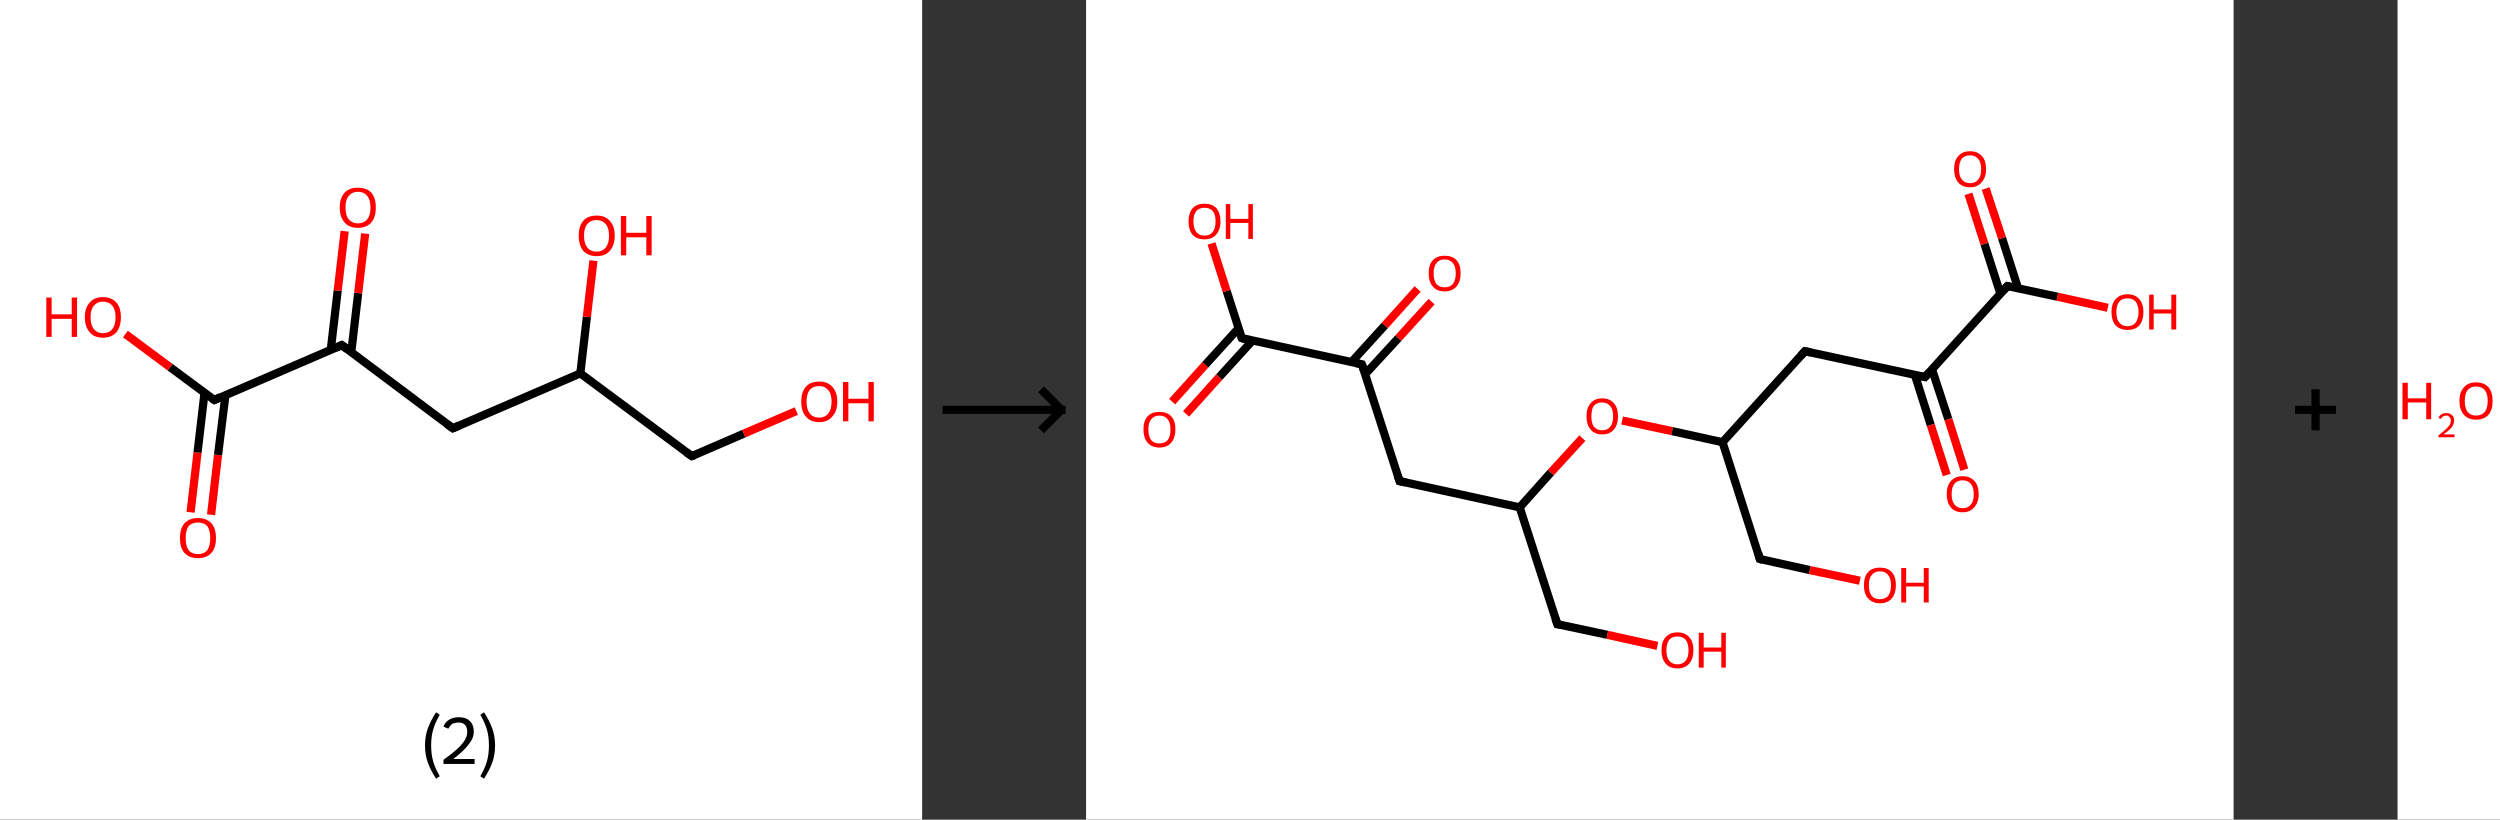 <?xml version='1.0' encoding='ASCII' standalone='yes'?>
<svg xmlns="http://www.w3.org/2000/svg" xmlns:xlink="http://www.w3.org/1999/xlink" version="1.1" width="610.0px" viewBox="0 0 610.0 200.0" height="200.0px">
  <rect x="0" y="0" width="610.0" height="200.0" fill="#333333" stroke="none"/>
  <g>
    <g transform="translate(0, 0) scale(1 1) "><!-- END OF HEADER -->
<rect style="opacity:1.0;fill:#FFFFFF;stroke:none" width="225.0" height="200.0" x="0.0" y="0.0"> </rect>
<path class="bond-0 atom-0 atom-1" d="M 46.5,125.0 L 48.2,110.4" style="fill:none;fill-rule:evenodd;stroke:#FF0000;stroke-width:2.0px;stroke-linecap:butt;stroke-linejoin:miter;stroke-opacity:1"/>
<path class="bond-0 atom-0 atom-1" d="M 48.2,110.4 L 49.9,95.9" style="fill:none;fill-rule:evenodd;stroke:#000000;stroke-width:2.0px;stroke-linecap:butt;stroke-linejoin:miter;stroke-opacity:1"/>
<path class="bond-0 atom-0 atom-1" d="M 51.5,125.6 L 53.2,111.0" style="fill:none;fill-rule:evenodd;stroke:#FF0000;stroke-width:2.0px;stroke-linecap:butt;stroke-linejoin:miter;stroke-opacity:1"/>
<path class="bond-0 atom-0 atom-1" d="M 53.2,111.0 L 55.0,96.5" style="fill:none;fill-rule:evenodd;stroke:#000000;stroke-width:2.0px;stroke-linecap:butt;stroke-linejoin:miter;stroke-opacity:1"/>
<path class="bond-1 atom-1 atom-2" d="M 52.3,97.6 L 41.5,89.6" style="fill:none;fill-rule:evenodd;stroke:#000000;stroke-width:2.0px;stroke-linecap:butt;stroke-linejoin:miter;stroke-opacity:1"/>
<path class="bond-1 atom-1 atom-2" d="M 41.5,89.6 L 30.6,81.5" style="fill:none;fill-rule:evenodd;stroke:#FF0000;stroke-width:2.0px;stroke-linecap:butt;stroke-linejoin:miter;stroke-opacity:1"/>
<path class="bond-2 atom-1 atom-3" d="M 52.3,97.6 L 83.4,84.2" style="fill:none;fill-rule:evenodd;stroke:#000000;stroke-width:2.0px;stroke-linecap:butt;stroke-linejoin:miter;stroke-opacity:1"/>
<path class="bond-3 atom-3 atom-4" d="M 85.7,86.0 L 87.4,71.5" style="fill:none;fill-rule:evenodd;stroke:#000000;stroke-width:2.0px;stroke-linecap:butt;stroke-linejoin:miter;stroke-opacity:1"/>
<path class="bond-3 atom-3 atom-4" d="M 87.4,71.5 L 89.1,57.0" style="fill:none;fill-rule:evenodd;stroke:#FF0000;stroke-width:2.0px;stroke-linecap:butt;stroke-linejoin:miter;stroke-opacity:1"/>
<path class="bond-3 atom-3 atom-4" d="M 80.7,85.4 L 82.4,70.9" style="fill:none;fill-rule:evenodd;stroke:#000000;stroke-width:2.0px;stroke-linecap:butt;stroke-linejoin:miter;stroke-opacity:1"/>
<path class="bond-3 atom-3 atom-4" d="M 82.4,70.9 L 84.1,56.4" style="fill:none;fill-rule:evenodd;stroke:#FF0000;stroke-width:2.0px;stroke-linecap:butt;stroke-linejoin:miter;stroke-opacity:1"/>
<path class="bond-4 atom-3 atom-5" d="M 83.4,84.2 L 110.5,104.5" style="fill:none;fill-rule:evenodd;stroke:#000000;stroke-width:2.0px;stroke-linecap:butt;stroke-linejoin:miter;stroke-opacity:1"/>
<path class="bond-5 atom-5 atom-6" d="M 110.5,104.5 L 141.6,91.1" style="fill:none;fill-rule:evenodd;stroke:#000000;stroke-width:2.0px;stroke-linecap:butt;stroke-linejoin:miter;stroke-opacity:1"/>
<path class="bond-6 atom-6 atom-7" d="M 141.6,91.1 L 143.2,77.3" style="fill:none;fill-rule:evenodd;stroke:#000000;stroke-width:2.0px;stroke-linecap:butt;stroke-linejoin:miter;stroke-opacity:1"/>
<path class="bond-6 atom-6 atom-7" d="M 143.2,77.3 L 144.8,63.6" style="fill:none;fill-rule:evenodd;stroke:#FF0000;stroke-width:2.0px;stroke-linecap:butt;stroke-linejoin:miter;stroke-opacity:1"/>
<path class="bond-7 atom-6 atom-8" d="M 141.6,91.1 L 168.8,111.3" style="fill:none;fill-rule:evenodd;stroke:#000000;stroke-width:2.0px;stroke-linecap:butt;stroke-linejoin:miter;stroke-opacity:1"/>
<path class="bond-8 atom-8 atom-9" d="M 168.8,111.3 L 181.5,105.8" style="fill:none;fill-rule:evenodd;stroke:#000000;stroke-width:2.0px;stroke-linecap:butt;stroke-linejoin:miter;stroke-opacity:1"/>
<path class="bond-8 atom-8 atom-9" d="M 181.5,105.8 L 194.3,100.3" style="fill:none;fill-rule:evenodd;stroke:#FF0000;stroke-width:2.0px;stroke-linecap:butt;stroke-linejoin:miter;stroke-opacity:1"/>
<path d="M 51.7,97.2 L 52.3,97.6 L 53.8,96.9" style="fill:none;stroke:#000000;stroke-width:2.0px;stroke-linecap:butt;stroke-linejoin:miter;stroke-opacity:1;"/>
<path d="M 81.8,84.9 L 83.4,84.2 L 84.7,85.2" style="fill:none;stroke:#000000;stroke-width:2.0px;stroke-linecap:butt;stroke-linejoin:miter;stroke-opacity:1;"/>
<path d="M 109.1,103.5 L 110.5,104.5 L 112.1,103.8" style="fill:none;stroke:#000000;stroke-width:2.0px;stroke-linecap:butt;stroke-linejoin:miter;stroke-opacity:1;"/>
<path d="M 167.4,110.3 L 168.8,111.3 L 169.4,111.1" style="fill:none;stroke:#000000;stroke-width:2.0px;stroke-linecap:butt;stroke-linejoin:miter;stroke-opacity:1;"/>
<path class="atom-0" d="M 43.9 131.3 Q 43.9 129.0, 45.0 127.7 Q 46.2 126.4, 48.3 126.4 Q 50.4 126.4, 51.6 127.7 Q 52.7 129.0, 52.7 131.3 Q 52.7 133.6, 51.6 134.9 Q 50.4 136.2, 48.3 136.2 Q 46.2 136.2, 45.0 134.9 Q 43.9 133.6, 43.9 131.3 M 48.3 135.2 Q 49.8 135.2, 50.6 134.2 Q 51.3 133.2, 51.3 131.3 Q 51.3 129.4, 50.6 128.4 Q 49.8 127.5, 48.3 127.5 Q 46.8 127.5, 46.0 128.4 Q 45.3 129.4, 45.3 131.3 Q 45.3 133.2, 46.0 134.2 Q 46.8 135.2, 48.3 135.2 " fill="#FF0000"/>
<path class="atom-2" d="M 11.3 72.6 L 12.6 72.6 L 12.6 76.7 L 17.5 76.7 L 17.5 72.6 L 18.8 72.6 L 18.8 82.2 L 17.5 82.2 L 17.5 77.8 L 12.6 77.8 L 12.6 82.2 L 11.3 82.2 L 11.3 72.6 " fill="#FF0000"/>
<path class="atom-2" d="M 20.7 77.4 Q 20.7 75.1, 21.9 73.8 Q 23.0 72.5, 25.1 72.5 Q 27.2 72.5, 28.4 73.8 Q 29.5 75.1, 29.5 77.4 Q 29.5 79.7, 28.4 81.1 Q 27.2 82.4, 25.1 82.4 Q 23.0 82.4, 21.9 81.1 Q 20.7 79.7, 20.7 77.4 M 25.1 81.3 Q 26.6 81.3, 27.4 80.3 Q 28.2 79.3, 28.2 77.4 Q 28.2 75.5, 27.4 74.6 Q 26.6 73.6, 25.1 73.6 Q 23.7 73.6, 22.9 74.6 Q 22.1 75.5, 22.1 77.4 Q 22.1 79.3, 22.9 80.3 Q 23.7 81.3, 25.1 81.3 " fill="#FF0000"/>
<path class="atom-4" d="M 82.9 50.6 Q 82.9 48.3, 84.1 47.0 Q 85.2 45.8, 87.3 45.8 Q 89.5 45.8, 90.6 47.0 Q 91.7 48.3, 91.7 50.6 Q 91.7 53.0, 90.6 54.3 Q 89.4 55.6, 87.3 55.6 Q 85.2 55.6, 84.1 54.3 Q 82.9 53.0, 82.9 50.6 M 87.3 54.5 Q 88.8 54.5, 89.6 53.5 Q 90.4 52.6, 90.4 50.6 Q 90.4 48.8, 89.6 47.8 Q 88.8 46.8, 87.3 46.8 Q 85.9 46.8, 85.1 47.8 Q 84.3 48.7, 84.3 50.6 Q 84.3 52.6, 85.1 53.5 Q 85.9 54.5, 87.3 54.5 " fill="#FF0000"/>
<path class="atom-7" d="M 141.2 57.5 Q 141.2 55.2, 142.3 53.9 Q 143.4 52.6, 145.6 52.6 Q 147.7 52.6, 148.8 53.9 Q 150.0 55.2, 150.0 57.5 Q 150.0 59.8, 148.8 61.2 Q 147.7 62.5, 145.6 62.5 Q 143.5 62.5, 142.3 61.2 Q 141.2 59.8, 141.2 57.5 M 145.6 61.4 Q 147.0 61.4, 147.8 60.4 Q 148.6 59.4, 148.6 57.5 Q 148.6 55.6, 147.8 54.7 Q 147.0 53.7, 145.6 53.7 Q 144.1 53.7, 143.3 54.7 Q 142.5 55.6, 142.5 57.5 Q 142.5 59.4, 143.3 60.4 Q 144.1 61.4, 145.6 61.4 " fill="#FF0000"/>
<path class="atom-7" d="M 151.5 52.7 L 152.8 52.7 L 152.8 56.8 L 157.7 56.8 L 157.7 52.7 L 159.0 52.7 L 159.0 62.3 L 157.7 62.3 L 157.7 57.9 L 152.8 57.9 L 152.8 62.3 L 151.5 62.3 L 151.5 52.7 " fill="#FF0000"/>
<path class="atom-9" d="M 195.5 98.0 Q 195.5 95.7, 196.6 94.4 Q 197.7 93.1, 199.9 93.1 Q 202.0 93.1, 203.1 94.4 Q 204.3 95.7, 204.3 98.0 Q 204.3 100.3, 203.1 101.6 Q 202.0 103.0, 199.9 103.0 Q 197.7 103.0, 196.6 101.6 Q 195.5 100.3, 195.5 98.0 M 199.9 101.9 Q 201.3 101.9, 202.1 100.9 Q 202.9 99.9, 202.9 98.0 Q 202.9 96.1, 202.1 95.2 Q 201.3 94.2, 199.9 94.2 Q 198.4 94.2, 197.6 95.1 Q 196.8 96.1, 196.8 98.0 Q 196.8 99.9, 197.6 100.9 Q 198.4 101.9, 199.9 101.9 " fill="#FF0000"/>
<path class="atom-9" d="M 205.7 93.2 L 207.0 93.2 L 207.0 97.3 L 211.9 97.3 L 211.9 93.2 L 213.2 93.2 L 213.2 102.8 L 211.9 102.8 L 211.9 98.4 L 207.0 98.4 L 207.0 102.8 L 205.7 102.8 L 205.7 93.2 " fill="#FF0000"/>
<path class="legend" d="M 103.7 181.9 Q 103.7 179.6, 104.4 177.7 Q 105.1 175.8, 106.4 173.8 L 107.3 174.4 Q 106.2 176.3, 105.7 178.0 Q 105.2 179.7, 105.2 181.9 Q 105.2 184.0, 105.7 185.8 Q 106.2 187.5, 107.3 189.4 L 106.4 190.0 Q 105.1 188.0, 104.4 186.1 Q 103.7 184.2, 103.7 181.9 " fill="#000000"/>
<path class="legend" d="M 108.2 177.3 Q 108.6 176.2, 109.6 175.6 Q 110.6 175.0, 112.0 175.0 Q 113.7 175.0, 114.6 175.9 Q 115.6 176.8, 115.6 178.5 Q 115.6 180.2, 114.3 181.7 Q 113.1 183.3, 110.6 185.2 L 115.8 185.2 L 115.8 186.4 L 108.2 186.4 L 108.2 185.4 Q 110.3 183.9, 111.5 182.8 Q 112.8 181.6, 113.4 180.6 Q 114.0 179.6, 114.0 178.6 Q 114.0 177.5, 113.5 176.9 Q 112.9 176.3, 112.0 176.3 Q 111.0 176.3, 110.4 176.6 Q 109.8 177.0, 109.4 177.8 L 108.2 177.3 " fill="#000000"/>
<path class="legend" d="M 120.8 181.9 Q 120.8 184.2, 120.1 186.1 Q 119.4 188.0, 118.1 190.0 L 117.2 189.4 Q 118.3 187.5, 118.8 185.8 Q 119.3 184.0, 119.3 181.9 Q 119.3 179.7, 118.8 178.0 Q 118.3 176.3, 117.2 174.4 L 118.1 173.8 Q 119.4 175.8, 120.1 177.7 Q 120.8 179.6, 120.8 181.9 " fill="#000000"/>
</g>
    <g transform="translate(225.0, 0) scale(1 1) "><line x1="5" y1="100" x2="35" y2="100" style="stroke:rgb(0,0,0);stroke-width:2"/>
  <line x1="34" y1="100" x2="29" y2="95" style="stroke:rgb(0,0,0);stroke-width:2"/>
  <line x1="34" y1="100" x2="29" y2="105" style="stroke:rgb(0,0,0);stroke-width:2"/>
</g>
    <g transform="translate(265.0, 0) scale(1 1) "><!-- END OF HEADER -->
<rect style="opacity:1.0;fill:#FFFFFF;stroke:none" width="280.0" height="200.0" x="0.0" y="0.0"> </rect>
<path class="bond-0 atom-0 atom-1" d="M 21.0,98.0 L 29.1,89.0" style="fill:none;fill-rule:evenodd;stroke:#FF0000;stroke-width:2.0px;stroke-linecap:butt;stroke-linejoin:miter;stroke-opacity:1"/>
<path class="bond-0 atom-0 atom-1" d="M 29.1,89.0 L 37.2,80.1" style="fill:none;fill-rule:evenodd;stroke:#000000;stroke-width:2.0px;stroke-linecap:butt;stroke-linejoin:miter;stroke-opacity:1"/>
<path class="bond-0 atom-0 atom-1" d="M 24.4,101.0 L 32.5,92.0" style="fill:none;fill-rule:evenodd;stroke:#FF0000;stroke-width:2.0px;stroke-linecap:butt;stroke-linejoin:miter;stroke-opacity:1"/>
<path class="bond-0 atom-0 atom-1" d="M 32.5,92.0 L 40.6,83.1" style="fill:none;fill-rule:evenodd;stroke:#000000;stroke-width:2.0px;stroke-linecap:butt;stroke-linejoin:miter;stroke-opacity:1"/>
<path class="bond-1 atom-1 atom-2" d="M 38.0,82.5 L 34.3,71.0" style="fill:none;fill-rule:evenodd;stroke:#000000;stroke-width:2.0px;stroke-linecap:butt;stroke-linejoin:miter;stroke-opacity:1"/>
<path class="bond-1 atom-1 atom-2" d="M 34.3,71.0 L 30.6,59.4" style="fill:none;fill-rule:evenodd;stroke:#FF0000;stroke-width:2.0px;stroke-linecap:butt;stroke-linejoin:miter;stroke-opacity:1"/>
<path class="bond-2 atom-1 atom-3" d="M 38.0,82.5 L 67.3,88.9" style="fill:none;fill-rule:evenodd;stroke:#000000;stroke-width:2.0px;stroke-linecap:butt;stroke-linejoin:miter;stroke-opacity:1"/>
<path class="bond-3 atom-3 atom-4" d="M 68.1,91.3 L 76.2,82.5" style="fill:none;fill-rule:evenodd;stroke:#000000;stroke-width:2.0px;stroke-linecap:butt;stroke-linejoin:miter;stroke-opacity:1"/>
<path class="bond-3 atom-3 atom-4" d="M 76.2,82.5 L 84.3,73.6" style="fill:none;fill-rule:evenodd;stroke:#FF0000;stroke-width:2.0px;stroke-linecap:butt;stroke-linejoin:miter;stroke-opacity:1"/>
<path class="bond-3 atom-3 atom-4" d="M 64.8,88.3 L 72.9,79.4" style="fill:none;fill-rule:evenodd;stroke:#000000;stroke-width:2.0px;stroke-linecap:butt;stroke-linejoin:miter;stroke-opacity:1"/>
<path class="bond-3 atom-3 atom-4" d="M 72.9,79.4 L 80.9,70.5" style="fill:none;fill-rule:evenodd;stroke:#FF0000;stroke-width:2.0px;stroke-linecap:butt;stroke-linejoin:miter;stroke-opacity:1"/>
<path class="bond-4 atom-3 atom-5" d="M 67.3,88.9 L 76.5,117.4" style="fill:none;fill-rule:evenodd;stroke:#000000;stroke-width:2.0px;stroke-linecap:butt;stroke-linejoin:miter;stroke-opacity:1"/>
<path class="bond-5 atom-5 atom-6" d="M 76.5,117.4 L 105.8,123.8" style="fill:none;fill-rule:evenodd;stroke:#000000;stroke-width:2.0px;stroke-linecap:butt;stroke-linejoin:miter;stroke-opacity:1"/>
<path class="bond-6 atom-6 atom-7" d="M 105.8,123.8 L 115.0,152.3" style="fill:none;fill-rule:evenodd;stroke:#000000;stroke-width:2.0px;stroke-linecap:butt;stroke-linejoin:miter;stroke-opacity:1"/>
<path class="bond-7 atom-7 atom-8" d="M 115.0,152.3 L 127.2,154.9" style="fill:none;fill-rule:evenodd;stroke:#000000;stroke-width:2.0px;stroke-linecap:butt;stroke-linejoin:miter;stroke-opacity:1"/>
<path class="bond-7 atom-7 atom-8" d="M 127.2,154.9 L 139.4,157.6" style="fill:none;fill-rule:evenodd;stroke:#FF0000;stroke-width:2.0px;stroke-linecap:butt;stroke-linejoin:miter;stroke-opacity:1"/>
<path class="bond-8 atom-6 atom-9" d="M 105.8,123.8 L 113.4,115.3" style="fill:none;fill-rule:evenodd;stroke:#000000;stroke-width:2.0px;stroke-linecap:butt;stroke-linejoin:miter;stroke-opacity:1"/>
<path class="bond-8 atom-6 atom-9" d="M 113.4,115.3 L 121.1,106.9" style="fill:none;fill-rule:evenodd;stroke:#FF0000;stroke-width:2.0px;stroke-linecap:butt;stroke-linejoin:miter;stroke-opacity:1"/>
<path class="bond-9 atom-9 atom-10" d="M 130.8,102.6 L 143.0,105.2" style="fill:none;fill-rule:evenodd;stroke:#FF0000;stroke-width:2.0px;stroke-linecap:butt;stroke-linejoin:miter;stroke-opacity:1"/>
<path class="bond-9 atom-9 atom-10" d="M 143.0,105.2 L 155.3,107.9" style="fill:none;fill-rule:evenodd;stroke:#000000;stroke-width:2.0px;stroke-linecap:butt;stroke-linejoin:miter;stroke-opacity:1"/>
<path class="bond-10 atom-10 atom-11" d="M 155.3,107.9 L 164.4,136.4" style="fill:none;fill-rule:evenodd;stroke:#000000;stroke-width:2.0px;stroke-linecap:butt;stroke-linejoin:miter;stroke-opacity:1"/>
<path class="bond-11 atom-11 atom-12" d="M 164.4,136.4 L 176.6,139.1" style="fill:none;fill-rule:evenodd;stroke:#000000;stroke-width:2.0px;stroke-linecap:butt;stroke-linejoin:miter;stroke-opacity:1"/>
<path class="bond-11 atom-11 atom-12" d="M 176.6,139.1 L 188.8,141.7" style="fill:none;fill-rule:evenodd;stroke:#FF0000;stroke-width:2.0px;stroke-linecap:butt;stroke-linejoin:miter;stroke-opacity:1"/>
<path class="bond-12 atom-10 atom-13" d="M 155.3,107.9 L 175.4,85.7" style="fill:none;fill-rule:evenodd;stroke:#000000;stroke-width:2.0px;stroke-linecap:butt;stroke-linejoin:miter;stroke-opacity:1"/>
<path class="bond-13 atom-13 atom-14" d="M 175.4,85.7 L 204.7,92.0" style="fill:none;fill-rule:evenodd;stroke:#000000;stroke-width:2.0px;stroke-linecap:butt;stroke-linejoin:miter;stroke-opacity:1"/>
<path class="bond-14 atom-14 atom-15" d="M 202.2,91.4 L 206.1,103.7" style="fill:none;fill-rule:evenodd;stroke:#000000;stroke-width:2.0px;stroke-linecap:butt;stroke-linejoin:miter;stroke-opacity:1"/>
<path class="bond-14 atom-14 atom-15" d="M 206.1,103.7 L 210.0,115.9" style="fill:none;fill-rule:evenodd;stroke:#FF0000;stroke-width:2.0px;stroke-linecap:butt;stroke-linejoin:miter;stroke-opacity:1"/>
<path class="bond-14 atom-14 atom-15" d="M 206.4,90.1 L 210.4,102.3" style="fill:none;fill-rule:evenodd;stroke:#000000;stroke-width:2.0px;stroke-linecap:butt;stroke-linejoin:miter;stroke-opacity:1"/>
<path class="bond-14 atom-14 atom-15" d="M 210.4,102.3 L 214.3,114.6" style="fill:none;fill-rule:evenodd;stroke:#FF0000;stroke-width:2.0px;stroke-linecap:butt;stroke-linejoin:miter;stroke-opacity:1"/>
<path class="bond-15 atom-14 atom-16" d="M 204.7,92.0 L 224.8,69.8" style="fill:none;fill-rule:evenodd;stroke:#000000;stroke-width:2.0px;stroke-linecap:butt;stroke-linejoin:miter;stroke-opacity:1"/>
<path class="bond-16 atom-16 atom-17" d="M 227.4,70.3 L 223.5,58.1" style="fill:none;fill-rule:evenodd;stroke:#000000;stroke-width:2.0px;stroke-linecap:butt;stroke-linejoin:miter;stroke-opacity:1"/>
<path class="bond-16 atom-16 atom-17" d="M 223.5,58.1 L 219.5,46.0" style="fill:none;fill-rule:evenodd;stroke:#FF0000;stroke-width:2.0px;stroke-linecap:butt;stroke-linejoin:miter;stroke-opacity:1"/>
<path class="bond-16 atom-16 atom-17" d="M 223.1,71.7 L 219.2,59.5" style="fill:none;fill-rule:evenodd;stroke:#000000;stroke-width:2.0px;stroke-linecap:butt;stroke-linejoin:miter;stroke-opacity:1"/>
<path class="bond-16 atom-16 atom-17" d="M 219.2,59.5 L 215.3,47.3" style="fill:none;fill-rule:evenodd;stroke:#FF0000;stroke-width:2.0px;stroke-linecap:butt;stroke-linejoin:miter;stroke-opacity:1"/>
<path class="bond-17 atom-16 atom-18" d="M 224.8,69.8 L 237.0,72.4" style="fill:none;fill-rule:evenodd;stroke:#000000;stroke-width:2.0px;stroke-linecap:butt;stroke-linejoin:miter;stroke-opacity:1"/>
<path class="bond-17 atom-16 atom-18" d="M 237.0,72.4 L 249.3,75.1" style="fill:none;fill-rule:evenodd;stroke:#FF0000;stroke-width:2.0px;stroke-linecap:butt;stroke-linejoin:miter;stroke-opacity:1"/>
<path d="M 37.8,82.0 L 38.0,82.5 L 39.5,82.9" style="fill:none;stroke:#000000;stroke-width:2.0px;stroke-linecap:butt;stroke-linejoin:miter;stroke-opacity:1;"/>
<path d="M 65.9,88.6 L 67.3,88.9 L 67.8,90.3" style="fill:none;stroke:#000000;stroke-width:2.0px;stroke-linecap:butt;stroke-linejoin:miter;stroke-opacity:1;"/>
<path d="M 76.0,116.0 L 76.5,117.4 L 78.0,117.7" style="fill:none;stroke:#000000;stroke-width:2.0px;stroke-linecap:butt;stroke-linejoin:miter;stroke-opacity:1;"/>
<path d="M 114.5,150.9 L 115.0,152.3 L 115.6,152.4" style="fill:none;stroke:#000000;stroke-width:2.0px;stroke-linecap:butt;stroke-linejoin:miter;stroke-opacity:1;"/>
<path d="M 164.0,135.0 L 164.4,136.4 L 165.0,136.6" style="fill:none;stroke:#000000;stroke-width:2.0px;stroke-linecap:butt;stroke-linejoin:miter;stroke-opacity:1;"/>
<path d="M 174.4,86.8 L 175.4,85.7 L 176.9,86.0" style="fill:none;stroke:#000000;stroke-width:2.0px;stroke-linecap:butt;stroke-linejoin:miter;stroke-opacity:1;"/>
<path d="M 203.2,91.7 L 204.7,92.0 L 205.7,90.9" style="fill:none;stroke:#000000;stroke-width:2.0px;stroke-linecap:butt;stroke-linejoin:miter;stroke-opacity:1;"/>
<path d="M 223.8,70.9 L 224.8,69.8 L 225.4,69.9" style="fill:none;stroke:#000000;stroke-width:2.0px;stroke-linecap:butt;stroke-linejoin:miter;stroke-opacity:1;"/>
<path class="atom-0" d="M 14.0 104.8 Q 14.0 102.7, 15.0 101.6 Q 16.0 100.5, 17.9 100.5 Q 19.8 100.5, 20.8 101.6 Q 21.8 102.7, 21.8 104.8 Q 21.8 106.8, 20.8 108.0 Q 19.8 109.2, 17.9 109.2 Q 16.0 109.2, 15.0 108.0 Q 14.0 106.8, 14.0 104.8 M 17.9 108.2 Q 19.2 108.2, 19.9 107.4 Q 20.6 106.5, 20.6 104.8 Q 20.6 103.1, 19.9 102.3 Q 19.2 101.4, 17.9 101.4 Q 16.6 101.4, 15.9 102.3 Q 15.2 103.1, 15.2 104.8 Q 15.2 106.5, 15.9 107.4 Q 16.6 108.2, 17.9 108.2 " fill="#FF0000"/>
<path class="atom-2" d="M 25.0 54.0 Q 25.0 52.0, 26.0 50.8 Q 27.0 49.7, 28.9 49.7 Q 30.8 49.7, 31.8 50.8 Q 32.8 52.0, 32.8 54.0 Q 32.8 56.1, 31.7 57.3 Q 30.7 58.4, 28.9 58.4 Q 27.0 58.4, 26.0 57.3 Q 25.0 56.1, 25.0 54.0 M 28.9 57.5 Q 30.2 57.5, 30.9 56.6 Q 31.6 55.7, 31.6 54.0 Q 31.6 52.3, 30.9 51.5 Q 30.2 50.7, 28.9 50.7 Q 27.6 50.7, 26.9 51.5 Q 26.2 52.3, 26.2 54.0 Q 26.2 55.7, 26.9 56.6 Q 27.6 57.5, 28.9 57.5 " fill="#FF0000"/>
<path class="atom-2" d="M 34.1 49.8 L 35.2 49.8 L 35.2 53.4 L 39.6 53.4 L 39.6 49.8 L 40.7 49.8 L 40.7 58.3 L 39.6 58.3 L 39.6 54.4 L 35.2 54.4 L 35.2 58.3 L 34.1 58.3 L 34.1 49.8 " fill="#FF0000"/>
<path class="atom-4" d="M 83.6 66.7 Q 83.6 64.6, 84.6 63.5 Q 85.6 62.4, 87.5 62.4 Q 89.4 62.4, 90.4 63.5 Q 91.4 64.6, 91.4 66.7 Q 91.4 68.7, 90.4 69.9 Q 89.3 71.1, 87.5 71.1 Q 85.6 71.1, 84.6 69.9 Q 83.6 68.8, 83.6 66.7 M 87.5 70.1 Q 88.8 70.1, 89.5 69.3 Q 90.2 68.4, 90.2 66.7 Q 90.2 65.0, 89.5 64.2 Q 88.8 63.3, 87.5 63.3 Q 86.2 63.3, 85.5 64.2 Q 84.8 65.0, 84.8 66.7 Q 84.8 68.4, 85.5 69.3 Q 86.2 70.1, 87.5 70.1 " fill="#FF0000"/>
<path class="atom-8" d="M 140.4 158.7 Q 140.4 156.6, 141.4 155.5 Q 142.4 154.3, 144.3 154.3 Q 146.2 154.3, 147.2 155.5 Q 148.2 156.6, 148.2 158.7 Q 148.2 160.7, 147.2 161.9 Q 146.1 163.1, 144.3 163.1 Q 142.4 163.1, 141.4 161.9 Q 140.4 160.7, 140.4 158.7 M 144.3 162.1 Q 145.6 162.1, 146.3 161.2 Q 147.0 160.4, 147.0 158.7 Q 147.0 157.0, 146.3 156.1 Q 145.6 155.3, 144.3 155.3 Q 143.0 155.3, 142.3 156.1 Q 141.6 157.0, 141.6 158.7 Q 141.6 160.4, 142.3 161.2 Q 143.0 162.1, 144.3 162.1 " fill="#FF0000"/>
<path class="atom-8" d="M 149.5 154.4 L 150.7 154.4 L 150.7 158.0 L 155.0 158.0 L 155.0 154.4 L 156.1 154.4 L 156.1 162.9 L 155.0 162.9 L 155.0 159.0 L 150.7 159.0 L 150.7 162.9 L 149.5 162.9 L 149.5 154.4 " fill="#FF0000"/>
<path class="atom-9" d="M 122.1 101.6 Q 122.1 99.5, 123.1 98.4 Q 124.1 97.2, 125.9 97.2 Q 127.8 97.2, 128.8 98.4 Q 129.8 99.5, 129.8 101.6 Q 129.8 103.6, 128.8 104.8 Q 127.8 106.0, 125.9 106.0 Q 124.1 106.0, 123.1 104.8 Q 122.1 103.6, 122.1 101.6 M 125.9 105.0 Q 127.2 105.0, 127.9 104.1 Q 128.6 103.3, 128.6 101.6 Q 128.6 99.9, 127.9 99.1 Q 127.2 98.2, 125.9 98.2 Q 124.7 98.2, 123.9 99.0 Q 123.3 99.9, 123.3 101.6 Q 123.3 103.3, 123.9 104.1 Q 124.7 105.0, 125.9 105.0 " fill="#FF0000"/>
<path class="atom-12" d="M 189.8 142.8 Q 189.8 140.7, 190.8 139.6 Q 191.8 138.5, 193.7 138.5 Q 195.6 138.5, 196.6 139.6 Q 197.6 140.7, 197.6 142.8 Q 197.6 144.8, 196.6 146.0 Q 195.6 147.2, 193.7 147.2 Q 191.9 147.2, 190.8 146.0 Q 189.8 144.9, 189.8 142.8 M 193.7 146.2 Q 195.0 146.2, 195.7 145.4 Q 196.4 144.5, 196.4 142.8 Q 196.4 141.1, 195.7 140.3 Q 195.0 139.4, 193.7 139.4 Q 192.4 139.4, 191.7 140.3 Q 191.0 141.1, 191.0 142.8 Q 191.0 144.5, 191.7 145.4 Q 192.4 146.2, 193.7 146.2 " fill="#FF0000"/>
<path class="atom-12" d="M 198.9 138.6 L 200.1 138.6 L 200.1 142.2 L 204.4 142.2 L 204.4 138.6 L 205.6 138.6 L 205.6 147.0 L 204.4 147.0 L 204.4 143.1 L 200.1 143.1 L 200.1 147.0 L 198.9 147.0 L 198.9 138.6 " fill="#FF0000"/>
<path class="atom-15" d="M 210.0 120.6 Q 210.0 118.5, 211.0 117.4 Q 212.0 116.2, 213.9 116.2 Q 215.7 116.2, 216.8 117.4 Q 217.8 118.5, 217.8 120.6 Q 217.8 122.6, 216.7 123.8 Q 215.7 125.0, 213.9 125.0 Q 212.0 125.0, 211.0 123.8 Q 210.0 122.6, 210.0 120.6 M 213.9 124.0 Q 215.2 124.0, 215.9 123.1 Q 216.6 122.3, 216.6 120.6 Q 216.6 118.9, 215.9 118.1 Q 215.2 117.2, 213.9 117.2 Q 212.6 117.2, 211.9 118.0 Q 211.2 118.9, 211.2 120.6 Q 211.2 122.3, 211.9 123.1 Q 212.6 124.0, 213.9 124.0 " fill="#FF0000"/>
<path class="atom-17" d="M 211.8 41.3 Q 211.8 39.2, 212.8 38.1 Q 213.8 36.9, 215.7 36.9 Q 217.5 36.9, 218.6 38.1 Q 219.6 39.2, 219.6 41.3 Q 219.6 43.3, 218.5 44.5 Q 217.5 45.7, 215.7 45.7 Q 213.8 45.7, 212.8 44.5 Q 211.8 43.3, 211.8 41.3 M 215.7 44.7 Q 217.0 44.7, 217.7 43.8 Q 218.4 43.0, 218.4 41.3 Q 218.4 39.6, 217.7 38.8 Q 217.0 37.9, 215.7 37.9 Q 214.4 37.9, 213.7 38.7 Q 213.0 39.6, 213.0 41.3 Q 213.0 43.0, 213.7 43.8 Q 214.4 44.7, 215.7 44.7 " fill="#FF0000"/>
<path class="atom-18" d="M 250.2 76.1 Q 250.2 74.1, 251.2 73.0 Q 252.3 71.8, 254.1 71.8 Q 256.0 71.8, 257.0 73.0 Q 258.0 74.1, 258.0 76.1 Q 258.0 78.2, 257.0 79.4 Q 256.0 80.5, 254.1 80.5 Q 252.3 80.5, 251.2 79.4 Q 250.2 78.2, 250.2 76.1 M 254.1 79.6 Q 255.4 79.6, 256.1 78.7 Q 256.8 77.8, 256.8 76.1 Q 256.8 74.5, 256.1 73.6 Q 255.4 72.8, 254.1 72.8 Q 252.8 72.8, 252.1 73.6 Q 251.4 74.5, 251.4 76.1 Q 251.4 77.9, 252.1 78.7 Q 252.8 79.6, 254.1 79.6 " fill="#FF0000"/>
<path class="atom-18" d="M 259.4 71.9 L 260.5 71.9 L 260.5 75.5 L 264.8 75.5 L 264.8 71.9 L 266.0 71.9 L 266.0 80.4 L 264.8 80.4 L 264.8 76.5 L 260.5 76.5 L 260.5 80.4 L 259.4 80.4 L 259.4 71.9 " fill="#FF0000"/>
</g>
    <g transform="translate(545.0, 0) scale(1 1) "><line x1="15" y1="100" x2="25" y2="100" style="stroke:rgb(0,0,0);stroke-width:2"/>
  <line x1="20" y1="95" x2="20" y2="105" style="stroke:rgb(0,0,0);stroke-width:2"/>
</g>
    <g transform="translate(585.0, 0) scale(1 1) "><!-- END OF HEADER -->
<rect style="opacity:1.0;fill:#FFFFFF;stroke:none" width="25.0" height="200.0" x="0.0" y="0.0"> </rect>
<path class="atom-0" d="M 1.2 93.4 L 2.5 93.4 L 2.5 97.2 L 7.0 97.2 L 7.0 93.4 L 8.2 93.4 L 8.2 102.3 L 7.0 102.3 L 7.0 98.2 L 2.5 98.2 L 2.5 102.3 L 1.2 102.3 L 1.2 93.4 " fill="#FF0000"/>
<path class="atom-0" d="M 10.0 102.0 Q 10.2 101.4, 10.7 101.1 Q 11.2 100.8, 11.9 100.8 Q 12.8 100.8, 13.3 101.3 Q 13.8 101.7, 13.8 102.6 Q 13.8 103.5, 13.2 104.3 Q 12.5 105.1, 11.2 106.0 L 13.9 106.0 L 13.9 106.7 L 10.0 106.7 L 10.0 106.2 Q 11.1 105.4, 11.7 104.8 Q 12.4 104.2, 12.7 103.7 Q 13.0 103.2, 13.0 102.6 Q 13.0 102.1, 12.7 101.8 Q 12.4 101.4, 11.9 101.4 Q 11.5 101.4, 11.1 101.6 Q 10.8 101.8, 10.6 102.2 L 10.0 102.0 " fill="#FF0000"/>
<path class="atom-0" d="M 15.1 97.8 Q 15.1 95.7, 16.2 94.5 Q 17.2 93.3, 19.2 93.3 Q 21.1 93.3, 22.2 94.5 Q 23.2 95.7, 23.2 97.8 Q 23.2 100.0, 22.2 101.2 Q 21.1 102.4, 19.2 102.4 Q 17.2 102.4, 16.2 101.2 Q 15.1 100.0, 15.1 97.8 M 19.2 101.4 Q 20.5 101.4, 21.3 100.5 Q 22.0 99.6, 22.0 97.8 Q 22.0 96.1, 21.3 95.2 Q 20.5 94.3, 19.2 94.3 Q 17.8 94.3, 17.1 95.2 Q 16.4 96.1, 16.4 97.8 Q 16.4 99.6, 17.1 100.5 Q 17.8 101.4, 19.2 101.4 " fill="#FF0000"/>
</g>
  </g>
</svg>
